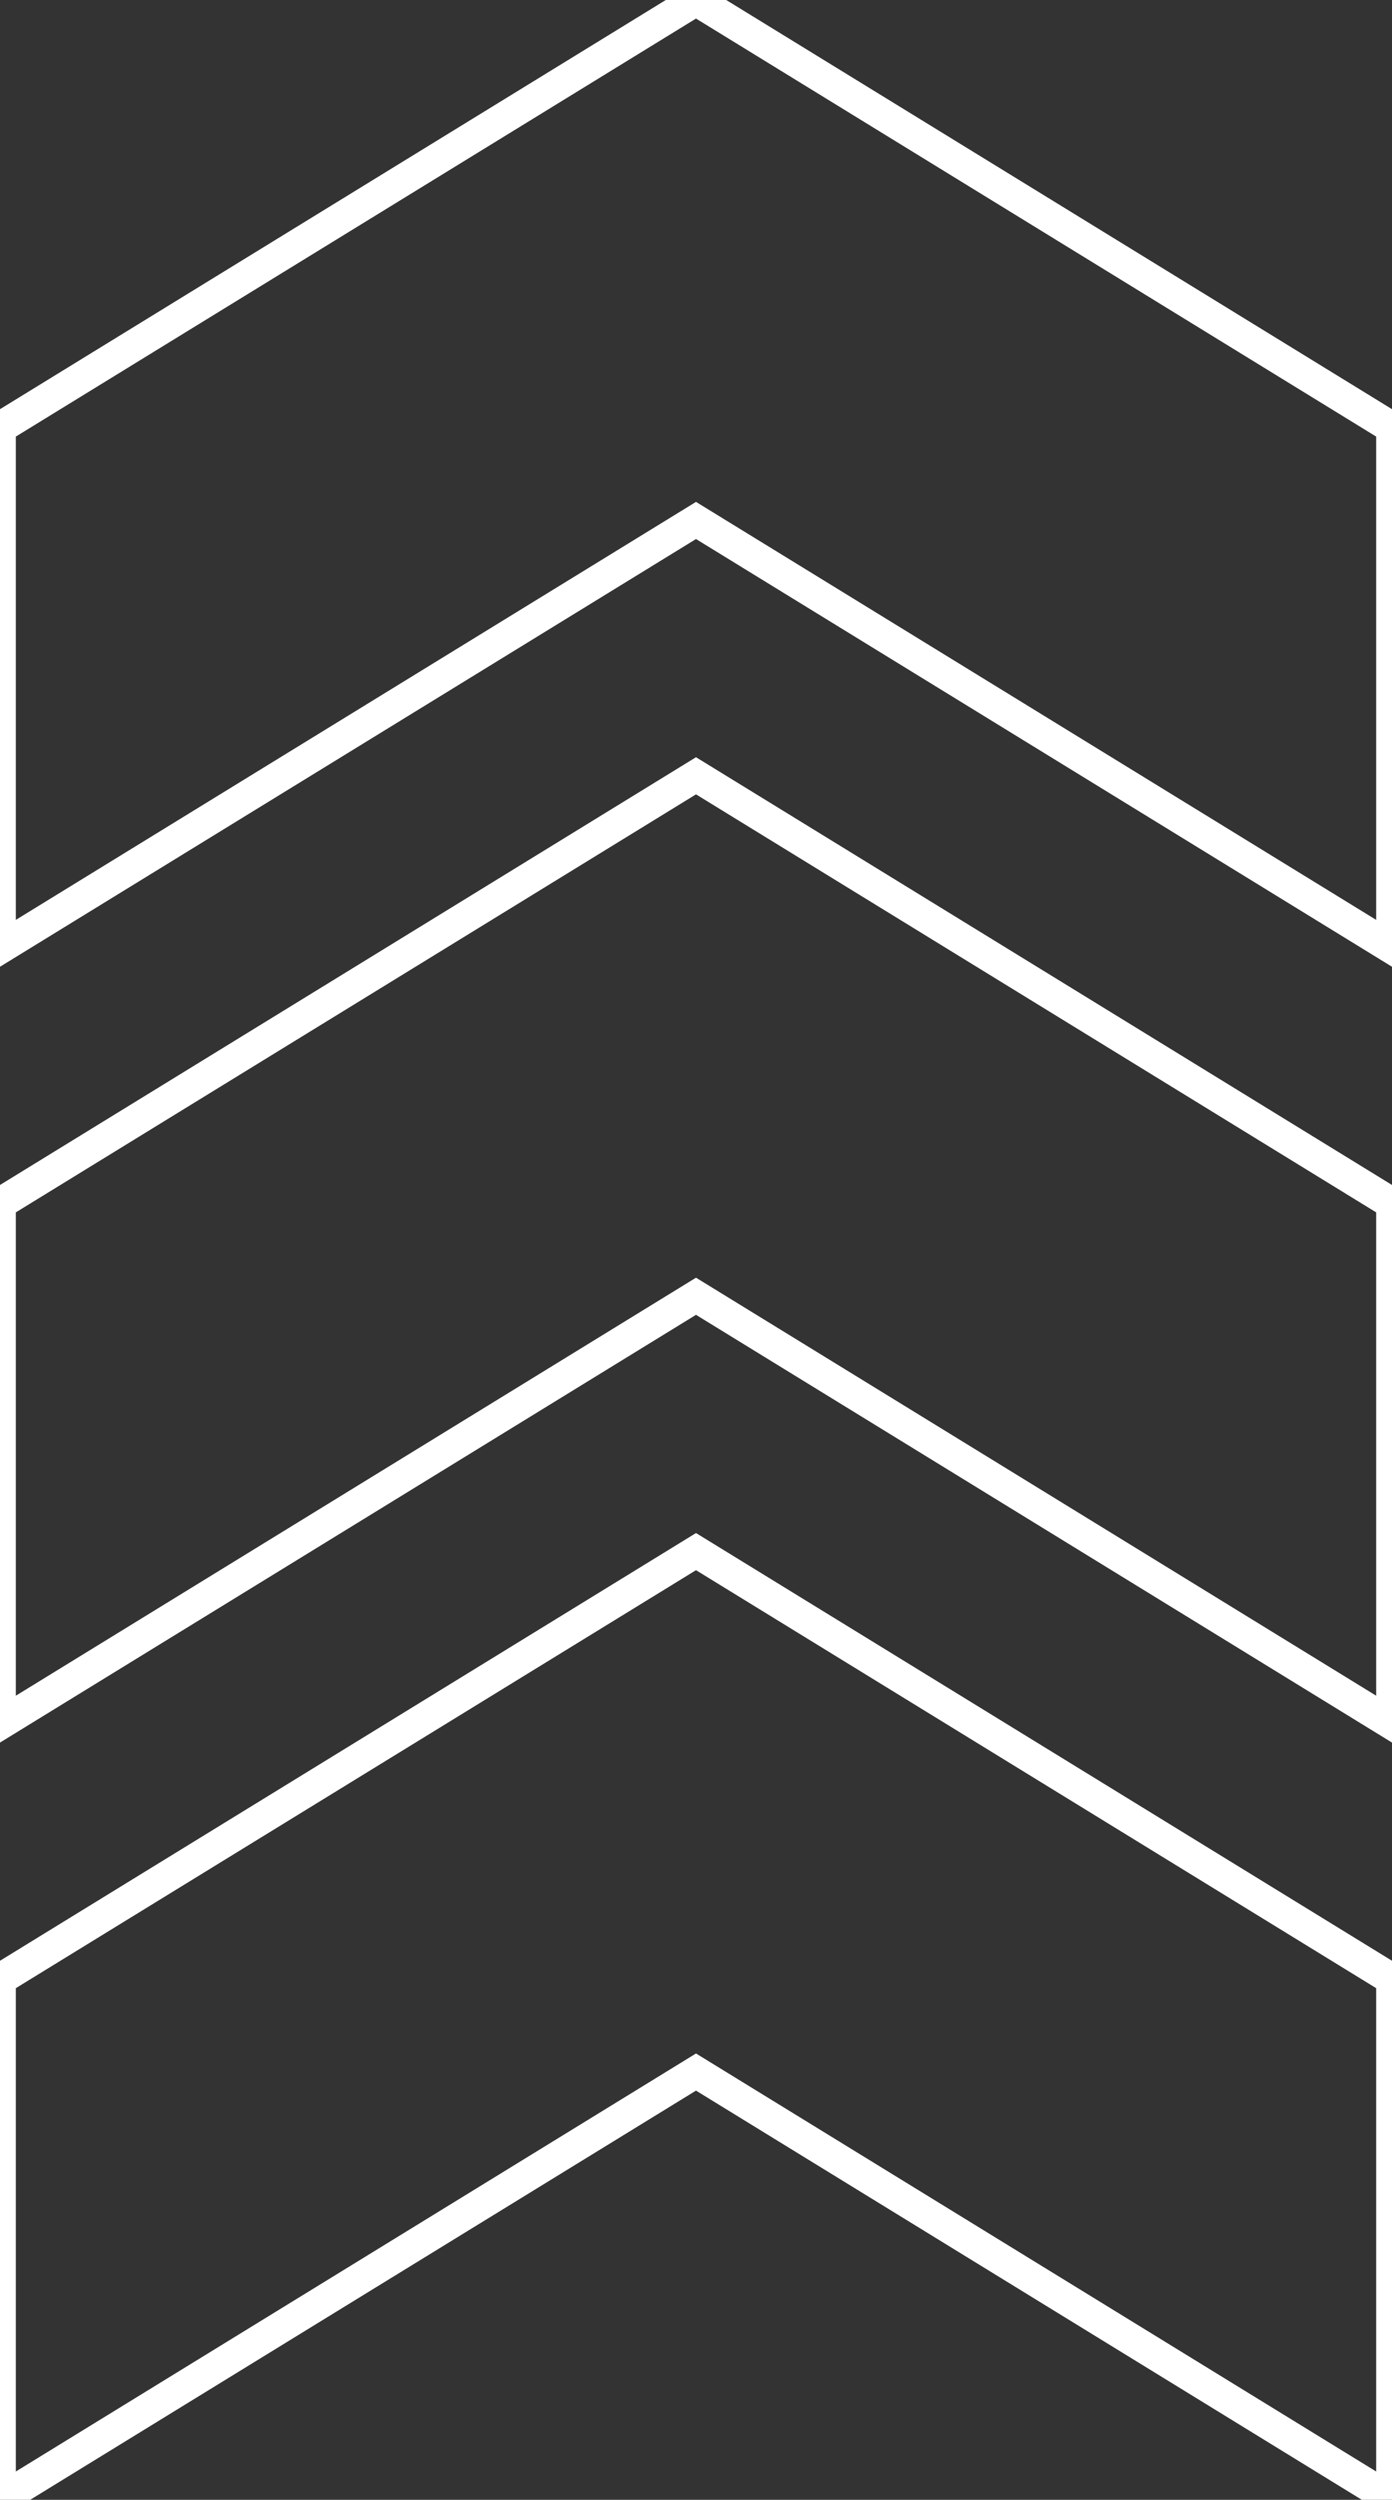 <svg width="44" height="79" viewBox="0 0 44 79" fill="none" xmlns="http://www.w3.org/2000/svg">
<rect x="0" y="0" width="44" height="79" fill="#333333" stroke="none"/>
<path d="M44 79V62.552L22 49.035L3.84008e-06 62.552L3.11431e-06 79L22 65.482L44 79Z" fill="none" stroke="white"/>
<path d="M44 38.035V54.483L22 40.965L0 54.483L7.25774e-07 38.035L22 24.517L44 38.035Z" fill="none" stroke="white"/>
<path d="M44 13.518V29.965L22 16.448L1.08186e-06 29.965L1.80763e-06 13.518L22 0L44 13.518Z" fill="none" stroke="white"/>
</svg>